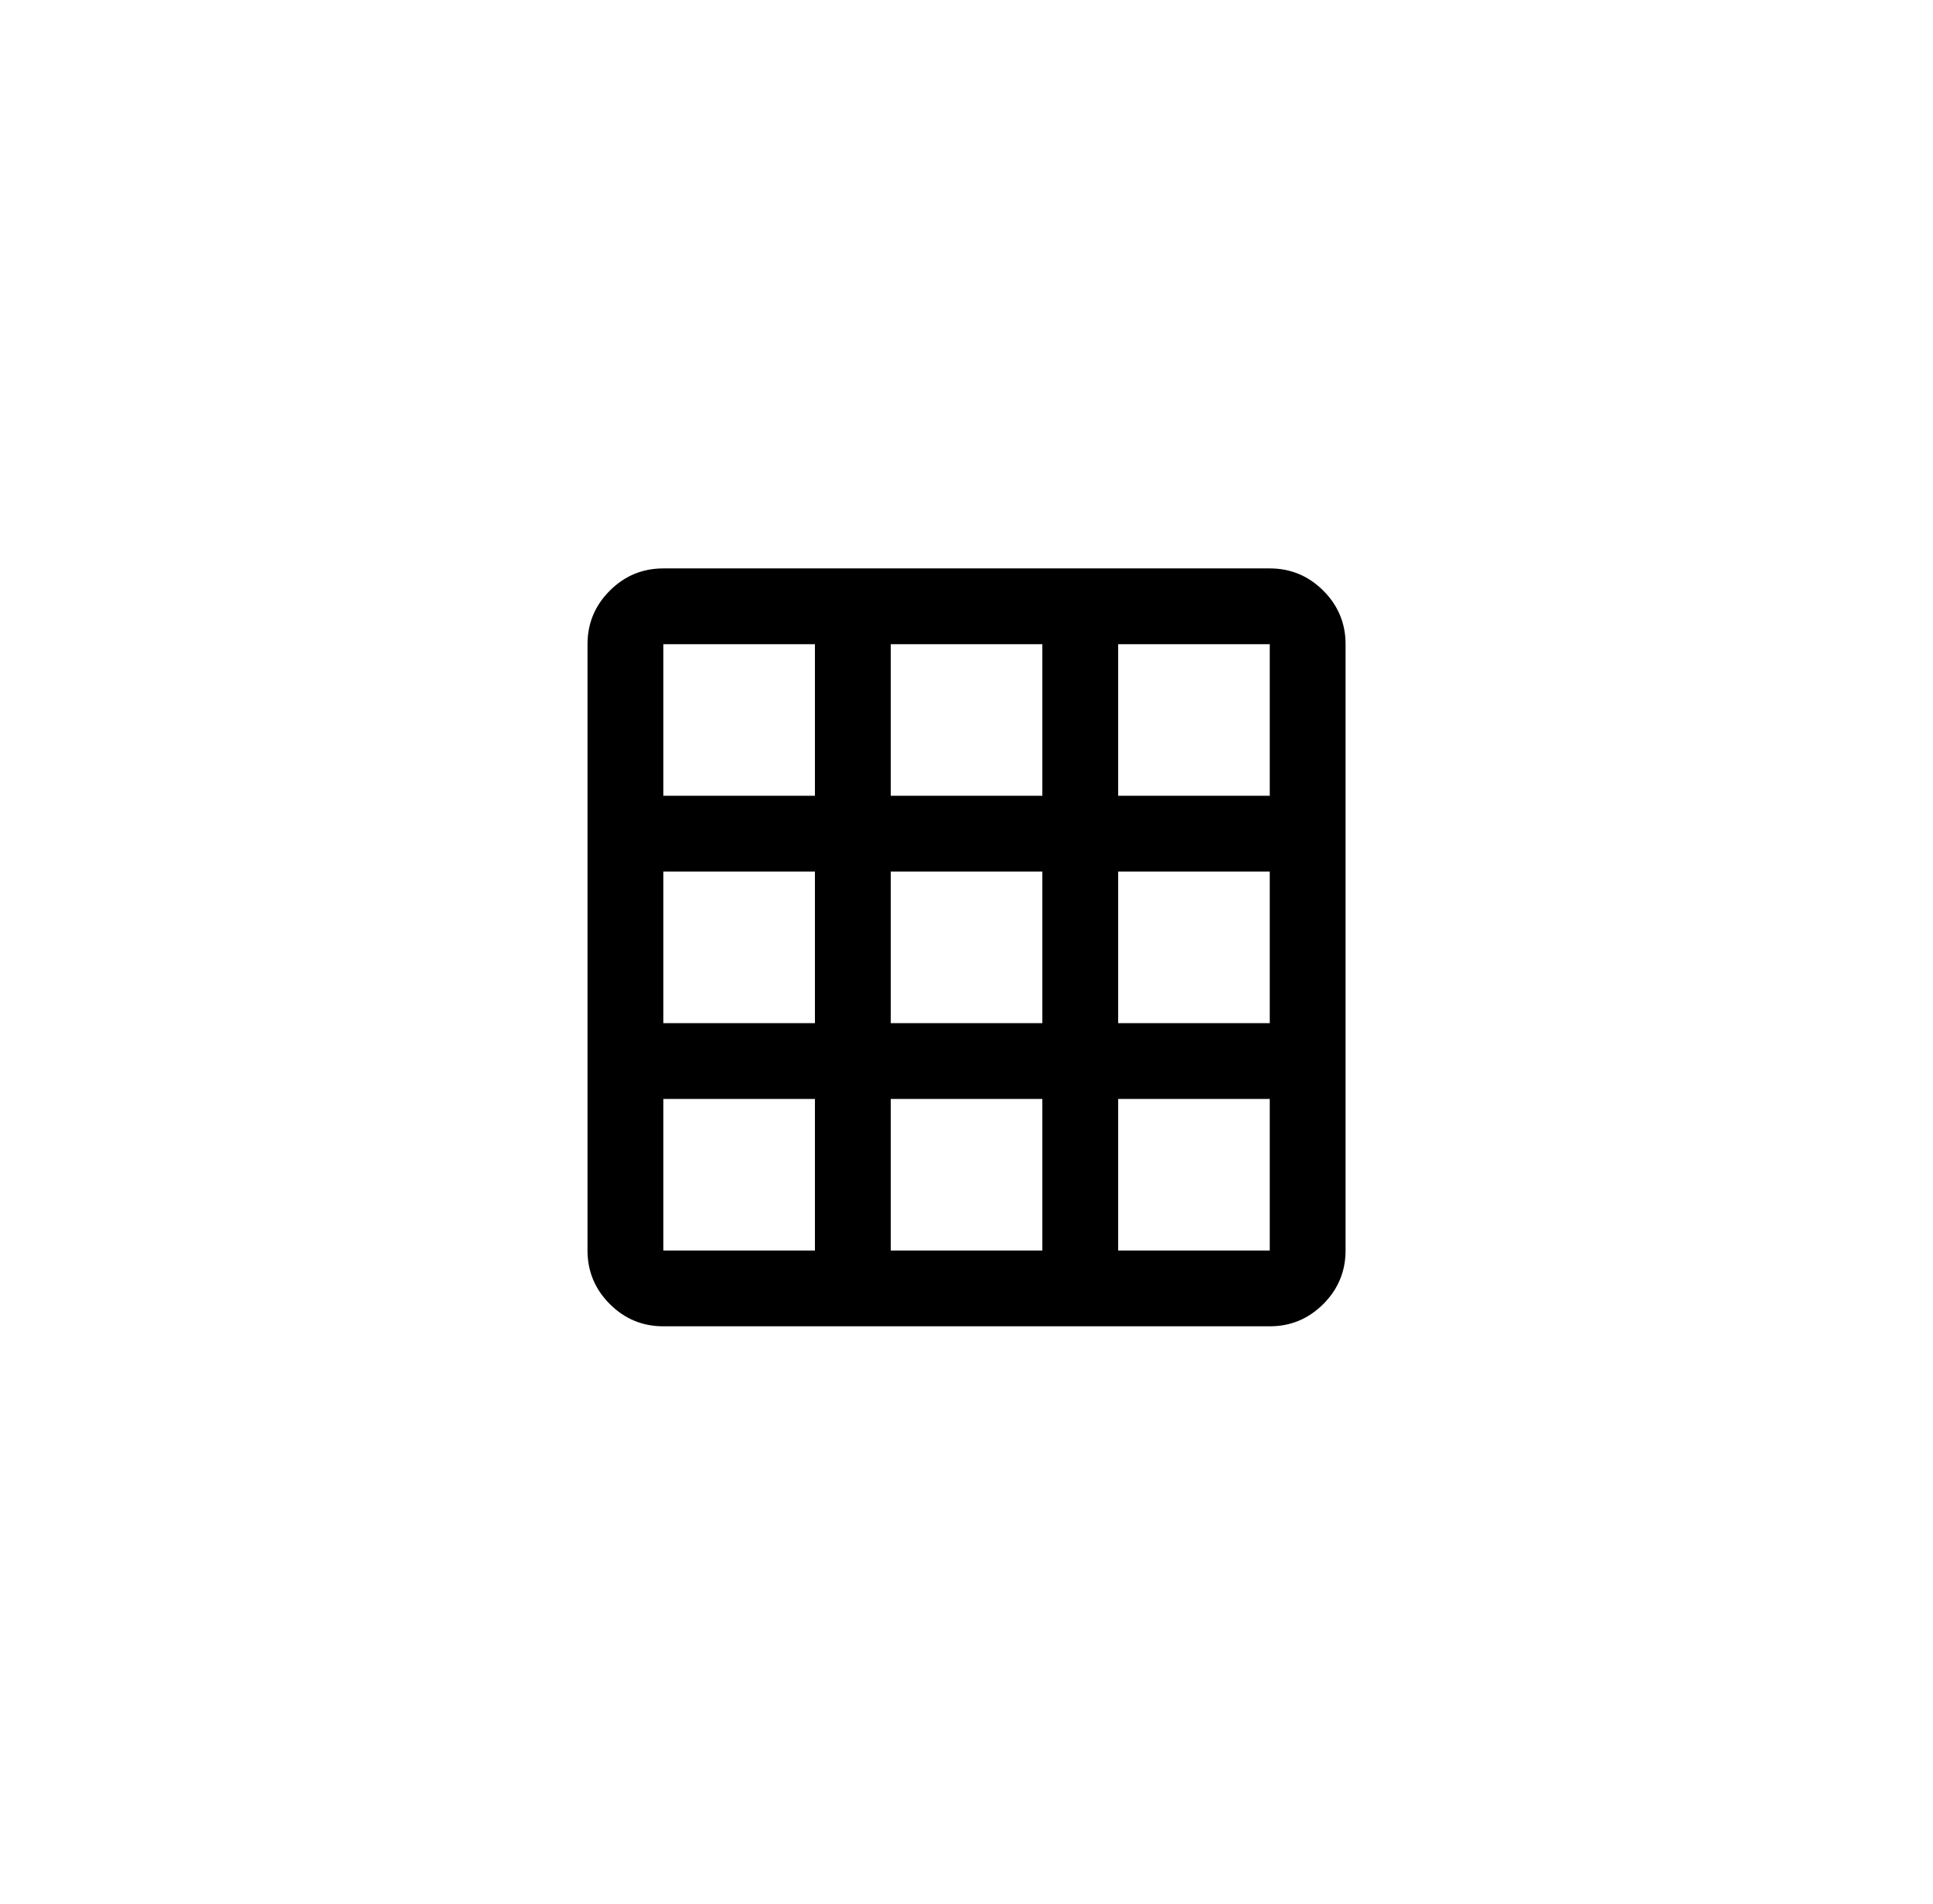 <svg width="68" height="67" viewBox="0 0 68 67" fill="none" xmlns="http://www.w3.org/2000/svg">
<g filter="url(#filter0_d_2414_11328)">
<rect x="4.668" width="58.667" height="58.667" rx="29.333" fill="white"/>
<path d="M23.335 42.667C22.601 42.667 21.974 42.406 21.452 41.884C20.929 41.361 20.668 40.733 20.668 40V18.667C20.668 17.933 20.929 17.305 21.452 16.783C21.974 16.261 22.601 16 23.335 16H44.668C45.401 16 46.029 16.261 46.552 16.783C47.074 17.305 47.335 17.933 47.335 18.667V40C47.335 40.733 47.074 41.361 46.552 41.884C46.029 42.406 45.401 42.667 44.668 42.667H23.335ZM23.335 34.667V40H28.668V34.667H23.335ZM31.335 34.667V40H36.668V34.667H31.335ZM39.335 40H44.668V34.667H39.335V40ZM23.335 32H28.668V26.667H23.335V32ZM31.335 32H36.668V26.667H31.335V32ZM39.335 32H44.668V26.667H39.335V32ZM28.668 18.667H23.335V24H28.668V18.667ZM31.335 24H36.668V18.667H31.335V24ZM39.335 24H44.668V18.667H39.335V24Z" fill="black"/>
</g>
<defs>
<filter id="filter0_d_2414_11328" x="0.668" y="0" width="66.668" height="66.667" filterUnits="userSpaceOnUse" color-interpolation-filters="sRGB">
<feFlood flood-opacity="0" result="BackgroundImageFix"/>
<feColorMatrix in="SourceAlpha" type="matrix" values="0 0 0 0 0 0 0 0 0 0 0 0 0 0 0 0 0 0 127 0" result="hardAlpha"/>
<feOffset dy="4"/>
<feGaussianBlur stdDeviation="2"/>
<feComposite in2="hardAlpha" operator="out"/>
<feColorMatrix type="matrix" values="0 0 0 0 0 0 0 0 0 0 0 0 0 0 0 0 0 0 0.25 0"/>
<feBlend mode="normal" in2="BackgroundImageFix" result="effect1_dropShadow_2414_11328"/>
<feBlend mode="normal" in="SourceGraphic" in2="effect1_dropShadow_2414_11328" result="shape"/>
</filter>
</defs>
</svg>
